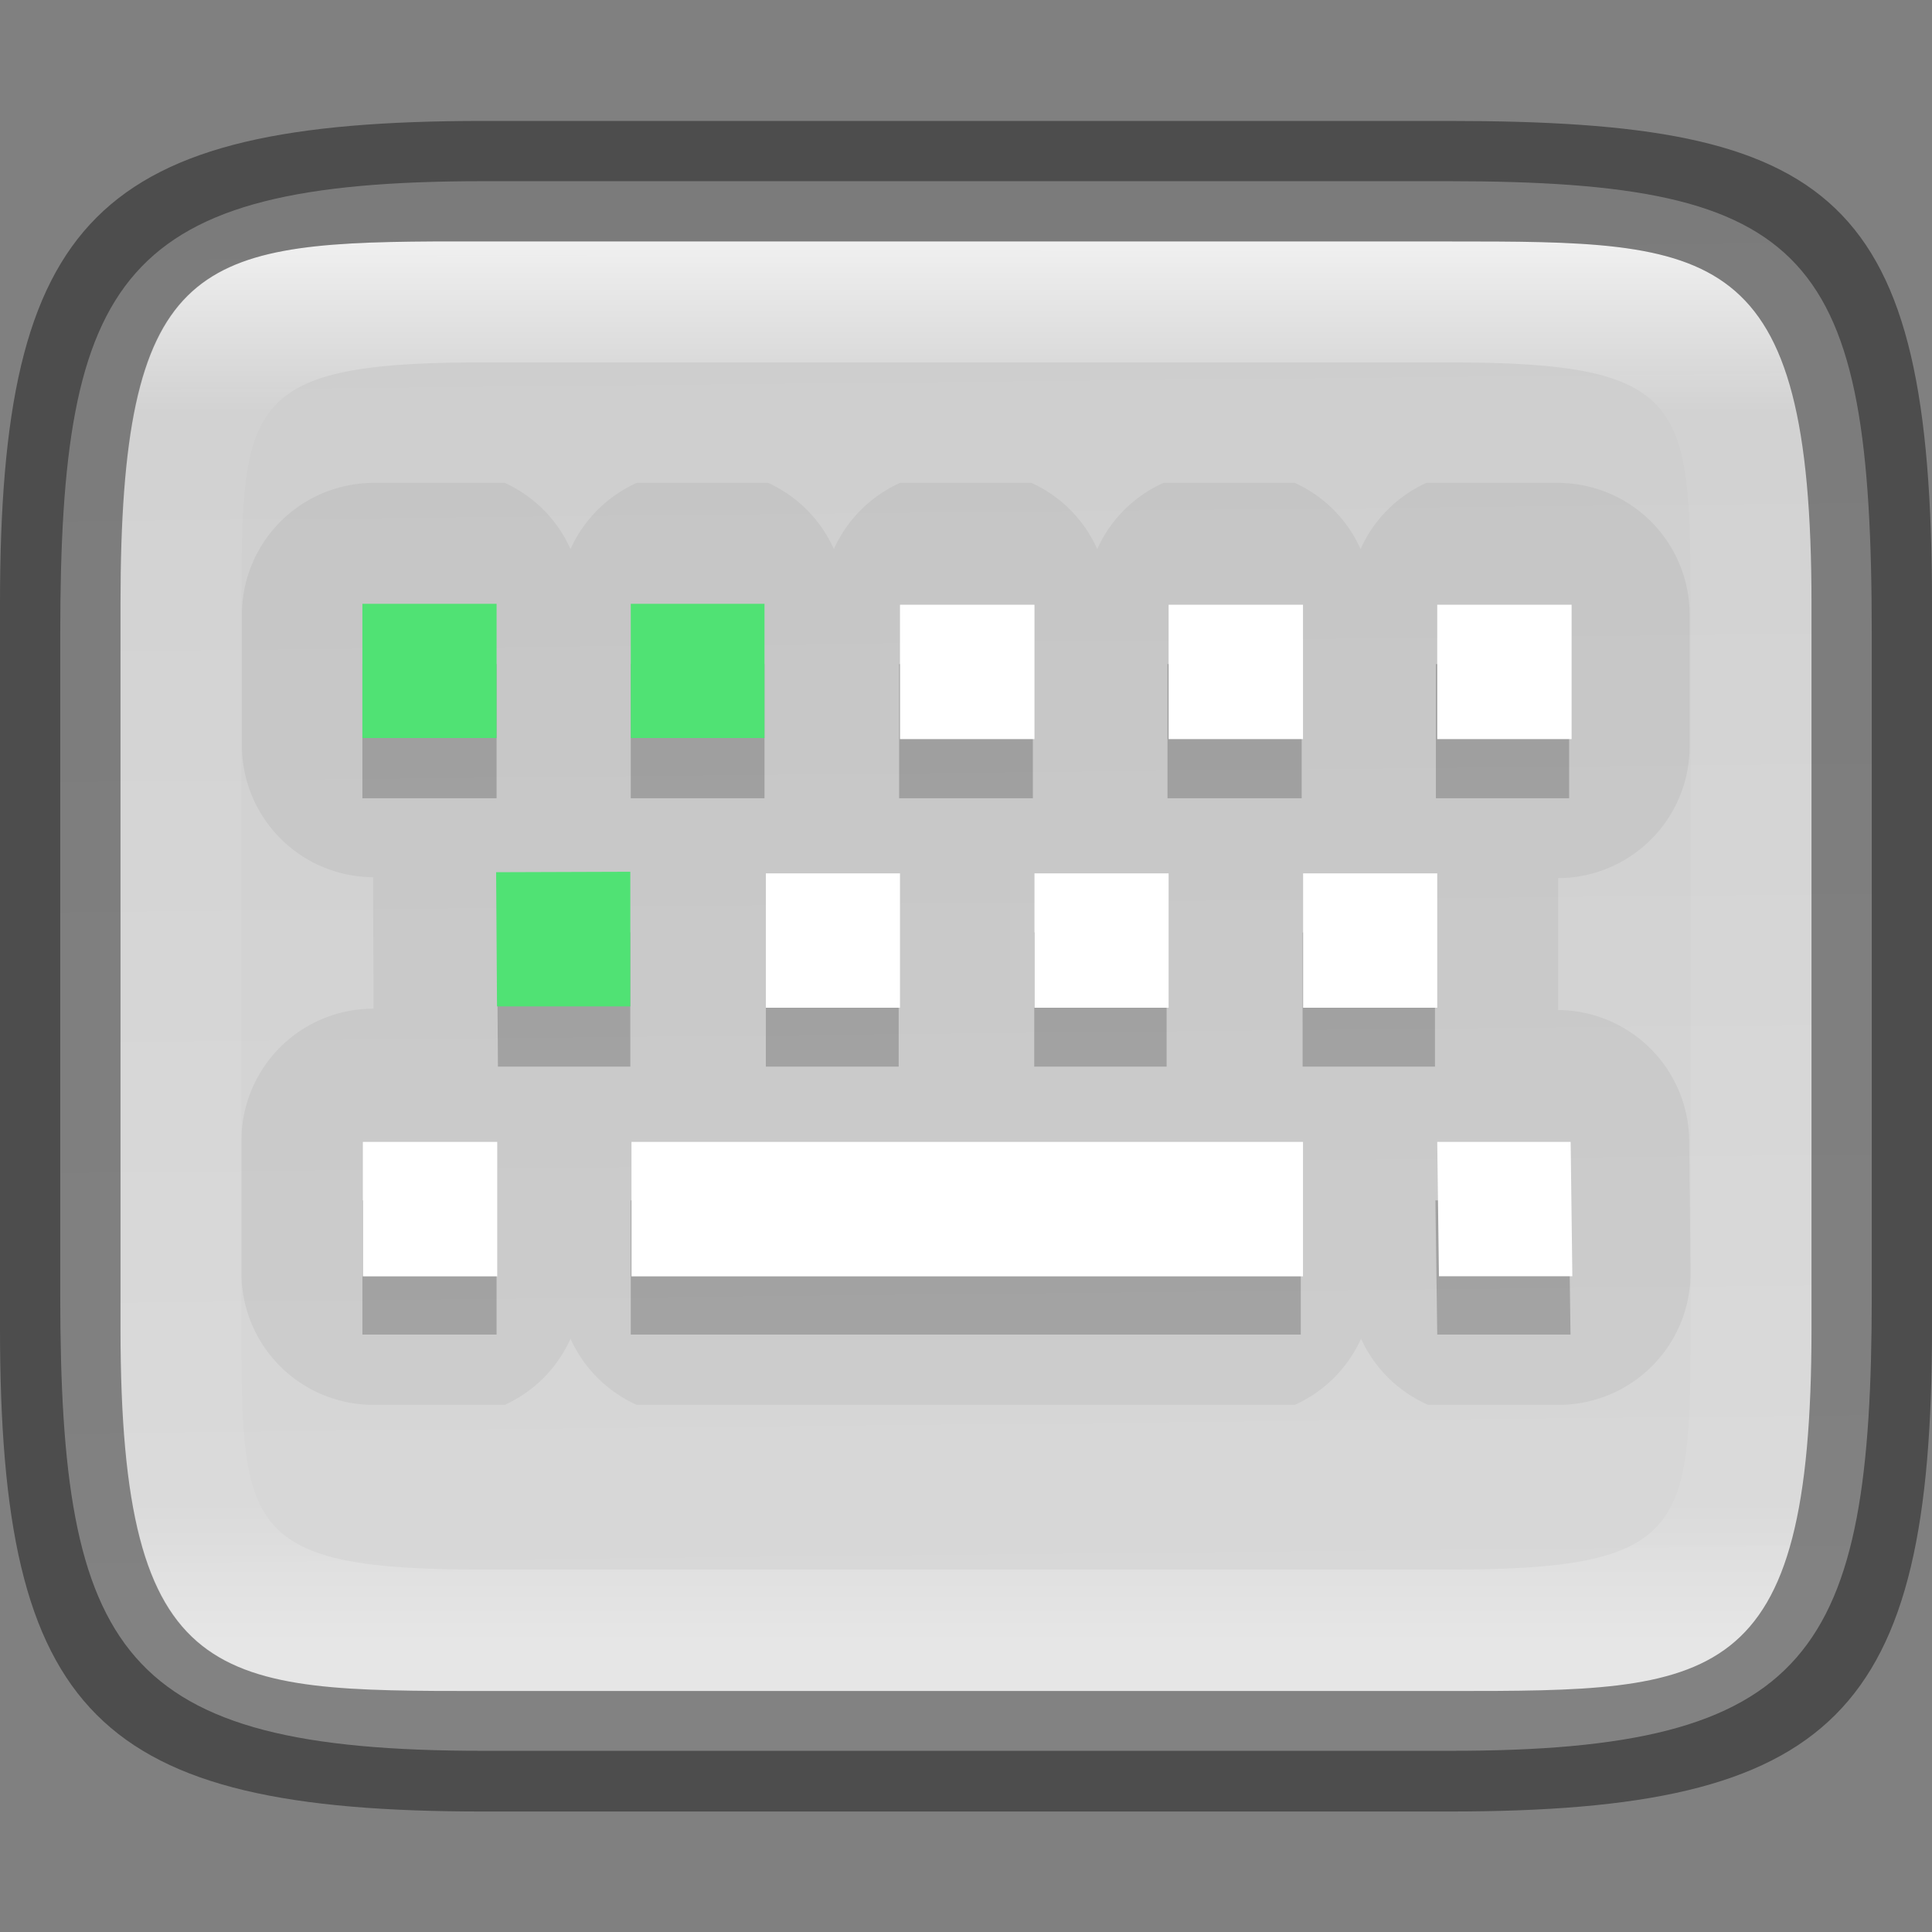 <?xml version="1.0" encoding="UTF-8" standalone="no"?>
<!-- Created with Inkscape (http://www.inkscape.org/) -->

<svg
   width="16"
   height="16"
   viewBox="0 0 4.233 4.233"
   version="1.1"
   id="svg1003"
   sodipodi:docname="preferences-desktop-keyboard-shortcuts.svg"
   inkscape:version="1.1.2 (0a00cf5339, 2022-02-04)"
   xmlns:inkscape="http://www.inkscape.org/namespaces/inkscape"
   xmlns:sodipodi="http://sodipodi.sourceforge.net/DTD/sodipodi-0.dtd"
   xmlns:xlink="http://www.w3.org/1999/xlink"
   xmlns="http://www.w3.org/2000/svg"
   xmlns:svg="http://www.w3.org/2000/svg">
  <rect x="0" y="0" width="4.233" height="4.233" fill="#808080" stroke="none"/>
  <sodipodi:namedview
     id="namedview1005"
     pagecolor="#ffffff"
     bordercolor="#666666"
     borderopacity="1.0"
     inkscape:pageshadow="2"
     inkscape:pageopacity="0.0"
     inkscape:pagecheckerboard="0"
     inkscape:document-units="px"
     showgrid="false"
     units="px"
     showguides="true"
     inkscape:lockguides="true"
     inkscape:zoom="57.85714"
     inkscape:cx="8.0024695"
     inkscape:cy="7.9938276"
     inkscape:window-width="1920"
     inkscape:window-height="1012"
     inkscape:window-x="0"
     inkscape:window-y="0"
     inkscape:window-maximized="1"
     inkscape:current-layer="svg1003" />
  <defs
     id="defs1000">
    <linearGradient
       inkscape:collect="always"
       id="linearGradient17934">
      <stop
         style="stop-color:#cdcdcd;stop-opacity:1"
         offset="0"
         id="stop17930" />
      <stop
         style="stop-color:#d9d9d9;stop-opacity:1"
         offset="1"
         id="stop17932" />
    </linearGradient>
    <linearGradient
       inkscape:collect="always"
       xlink:href="#linearGradient1871"
       id="linearGradient16320"
       x1="10"
       y1="4"
       x2="10"
       y2="29.1"
       gradientUnits="userSpaceOnUse"
       gradientTransform="matrix(0.132,0,0,0.122,0,0.041)" />
    <linearGradient
       inkscape:collect="always"
       id="linearGradient1871">
      <stop
         style="stop-color:#ffffff;stop-opacity:1;"
         offset="0"
         id="stop1867" />
      <stop
         style="stop-color:#ffffff;stop-opacity:0.1"
         offset="0.12"
         id="stop2515" />
      <stop
         style="stop-color:#ffffff;stop-opacity:0.102"
         offset="0.9"
         id="stop2581" />
      <stop
         style="stop-color:#ffffff;stop-opacity:0.502"
         offset="1"
         id="stop1869" />
    </linearGradient>
    <linearGradient
       inkscape:collect="always"
       xlink:href="#linearGradient17934"
       id="linearGradient17936"
       x1="3.175"
       y1="0.397"
       x2="3.21"
       y2="3.824"
       gradientUnits="userSpaceOnUse" />
  </defs>
  <path
     d="M 1.058,0.397 H 3.175 c 0.794,1.919e-4 0.926,0.157 0.926,0.992 V 2.838 C 4.101,3.624 3.969,3.837 3.175,3.836 H 1.058 c -0.794,0 -0.926,-0.213 -0.926,-0.999 V 1.389 c 0,-0.786 0.132,-0.992 0.926,-0.992 z"
     style="fill:url(#linearGradient17936);fill-opacity:1;stroke-width:0.065;stroke-linejoin:round"
     id="path17503"
     sodipodi:nodetypes="sccccssss" />
  <path
     id="path1140"
     style="color:#000000;opacity:0.05;fill:#000000;fill-rule:evenodd;stroke:none;stroke-width:0.577;stroke-linejoin:round;stroke-opacity:1;-inkscape-stroke:none"
     d="m 0.818,1.058 a 0.289,0.289 0 0 0 -0.288,0.288 v 0.288 a 0.289,0.289 0 0 0 0.288,0.288 0.289,0.289 0 0 0 -5.6254e-4,0.001 l 0.001,0.287 H 0.818 A 0.289,0.289 0 0 0 0.529,2.501 V 2.789 A 0.289,0.289 0 0 0 0.818,3.078 H 1.106 A 0.289,0.289 0 0 0 1.25,2.933 0.289,0.289 0 0 0 1.395,3.078 H 2.837 A 0.289,0.289 0 0 0 2.982,2.933 0.289,0.289 0 0 0 3.129,3.078 H 3.416 A 0.289,0.289 0 0 0 3.704,2.786 L 3.701,2.497 A 0.289,0.289 0 0 0 3.413,2.213 0.289,0.289 0 0 0 3.414,2.212 V 1.924 A 0.289,0.289 0 0 0 3.702,1.635 V 1.347 A 0.289,0.289 0 0 0 3.414,1.058 H 3.125 A 0.289,0.289 0 0 0 2.981,1.203 0.289,0.289 0 0 0 2.837,1.058 H 2.549 A 0.289,0.289 0 0 0 2.404,1.203 0.289,0.289 0 0 0 2.26,1.058 H 1.972 A 0.289,0.289 0 0 0 1.827,1.203 0.289,0.289 0 0 0 1.683,1.058 H 1.395 A 0.289,0.289 0 0 0 1.25,1.203 0.289,0.289 0 0 0 1.106,1.058 Z" />
  <path
     id="path40-3"
     style="font-variant-ligatures:normal;font-variant-position:normal;font-variant-caps:normal;font-variant-numeric:normal;font-variant-alternates:normal;font-feature-settings:normal;text-indent:0;text-decoration-line:none;text-decoration-style:solid;text-decoration-color:#000000;text-transform:none;text-orientation:mixed;white-space:normal;shape-padding:0;opacity:0.2;isolation:auto;mix-blend-mode:normal;fill:#000000;stroke-width:0.294"
     d="M 0.794,1.455 V 1.749 H 1.088 V 1.455 Z m 0.588,0 V 1.749 H 1.675 V 1.455 Z m 0.588,0 V 1.749 H 2.263 V 1.455 Z m 0.588,0 v 0.294 h 0.294 V 1.455 Z m 0.588,0 V 1.749 H 3.438 V 1.455 Z m -2.057,0.588 0.002,0.294 H 1.381 V 2.043 Z m 0.589,0 V 2.337 H 1.969 V 2.043 Z m 0.588,0 V 2.337 H 2.556 V 2.043 Z m 0.588,0 V 2.337 H 3.144 V 2.043 Z M 0.794,2.63 V 2.924 H 1.088 V 2.63 Z m 0.588,0 V 2.924 H 2.85 V 2.63 Z m 1.763,0 0.004,0.294 h 0.292 l -0.004,-0.294 z" />
  <path
     id="path40"
     style="font-variant-ligatures:normal;font-variant-position:normal;font-variant-caps:normal;font-variant-numeric:normal;font-variant-alternates:normal;font-feature-settings:normal;text-indent:0;text-decoration-line:none;text-decoration-style:solid;text-decoration-color:#000000;text-transform:none;text-orientation:mixed;white-space:normal;shape-padding:0;isolation:auto;mix-blend-mode:normal;fill:#ffffff;fill-opacity:1;stroke-width:1.11"
     d="M 7.441,5 V 6.111 H 8.553 V 5 Z M 9.662,5 V 6.111 H 10.773 V 5 Z m 2.221,0 v 1.111 h 1.111 V 5 Z M 6.332,7.221 v 1.111 h 1.109 V 7.221 Z m 2.221,0 v 1.111 h 1.109 V 7.221 Z m 2.221,0 v 1.111 h 1.109 V 7.221 Z M 3,9.441 V 10.553 H 4.111 V 9.441 Z m 2.221,0 V 10.553 H 10.773 V 9.441 Z m 6.662,0 0.014,1.111 H 13 l -0.014,-1.111 z"
     transform="scale(0.265)"
     sodipodi:nodetypes="ccccccccccccccccccccccccccccccccccccccccccccc" />
  <path
     d="M 0.794,1.323 V 1.617 H 1.088 V 1.323 Z m 0.588,0 V 1.617 H 1.675 V 1.323 Z m -0.295,0.588 0.002,0.294 H 1.381 V 1.91 Z"
     style="font-variant-ligatures:normal;font-variant-position:normal;font-variant-caps:normal;font-variant-numeric:normal;font-variant-alternates:normal;font-feature-settings:normal;text-indent:0;text-decoration-line:none;text-decoration-style:solid;text-decoration-color:#000000;text-transform:none;text-orientation:mixed;white-space:normal;shape-padding:0;isolation:auto;mix-blend-mode:normal;fill:#50e274;fill-opacity:1;stroke-width:0.294"
     id="path873" />
  <path
     id="rect13250"
     style="opacity:0.699;fill:url(#linearGradient16320);fill-opacity:1;stroke-width:0.127;stroke-linejoin:round"
     d="M 0.949,0.529 C 0.428,0.532 0.265,0.579 0.265,1.323 v 0.183 1.222 0.183 c 0,0.794 0.212,0.794 0.794,0.794 H 1.323 3.175 c 0.582,0 0.794,0 0.794,-0.794 V 2.727 1.506 1.323 C 3.969,0.529 3.757,0.529 3.175,0.529 H 1.323 Z m 0.085,0.265 c 0.008,-4.458e-5 0.016,0 0.024,0 H 3.175 c 0.522,0 0.529,0.089 0.529,0.529 v 1.587 c 0,0.44 -0.008,0.529 -0.529,0.529 H 1.058 c -0.522,0 -0.529,-0.089 -0.529,-0.529 v -1.587 c 0,-0.433 0.007,-0.526 0.505,-0.529 z"
     sodipodi:nodetypes="csccsscssccssccssssssssss" />
  <path
     id="rect7040"
     style="opacity:0.4;stroke-width:0.265;stroke-linejoin:round"
     d="M 1.058,0.265 C 0.212,0.265 0,0.476 0,1.323 v 1.587 C 0,3.757 0.212,3.969 1.058,3.969 H 3.175 C 4.021,3.969 4.233,3.757 4.233,2.91 v -1.587 C 4.233,0.424 4.021,0.265 3.175,0.265 Z M 0.949,0.529 H 1.323 3.175 c 0.582,0 0.794,-2.9e-7 0.794,0.794 v 0.183 1.222 0.183 c 0,0.794 -0.212,0.794 -0.794,0.794 H 1.323 1.058 c -0.582,0 -0.794,0 -0.794,-0.794 V 2.727 1.506 1.323 c 0,-0.744 0.163,-0.791 0.685,-0.794 z"
     sodipodi:nodetypes="ssssccccsccssccsscssccsc" />
</svg>
